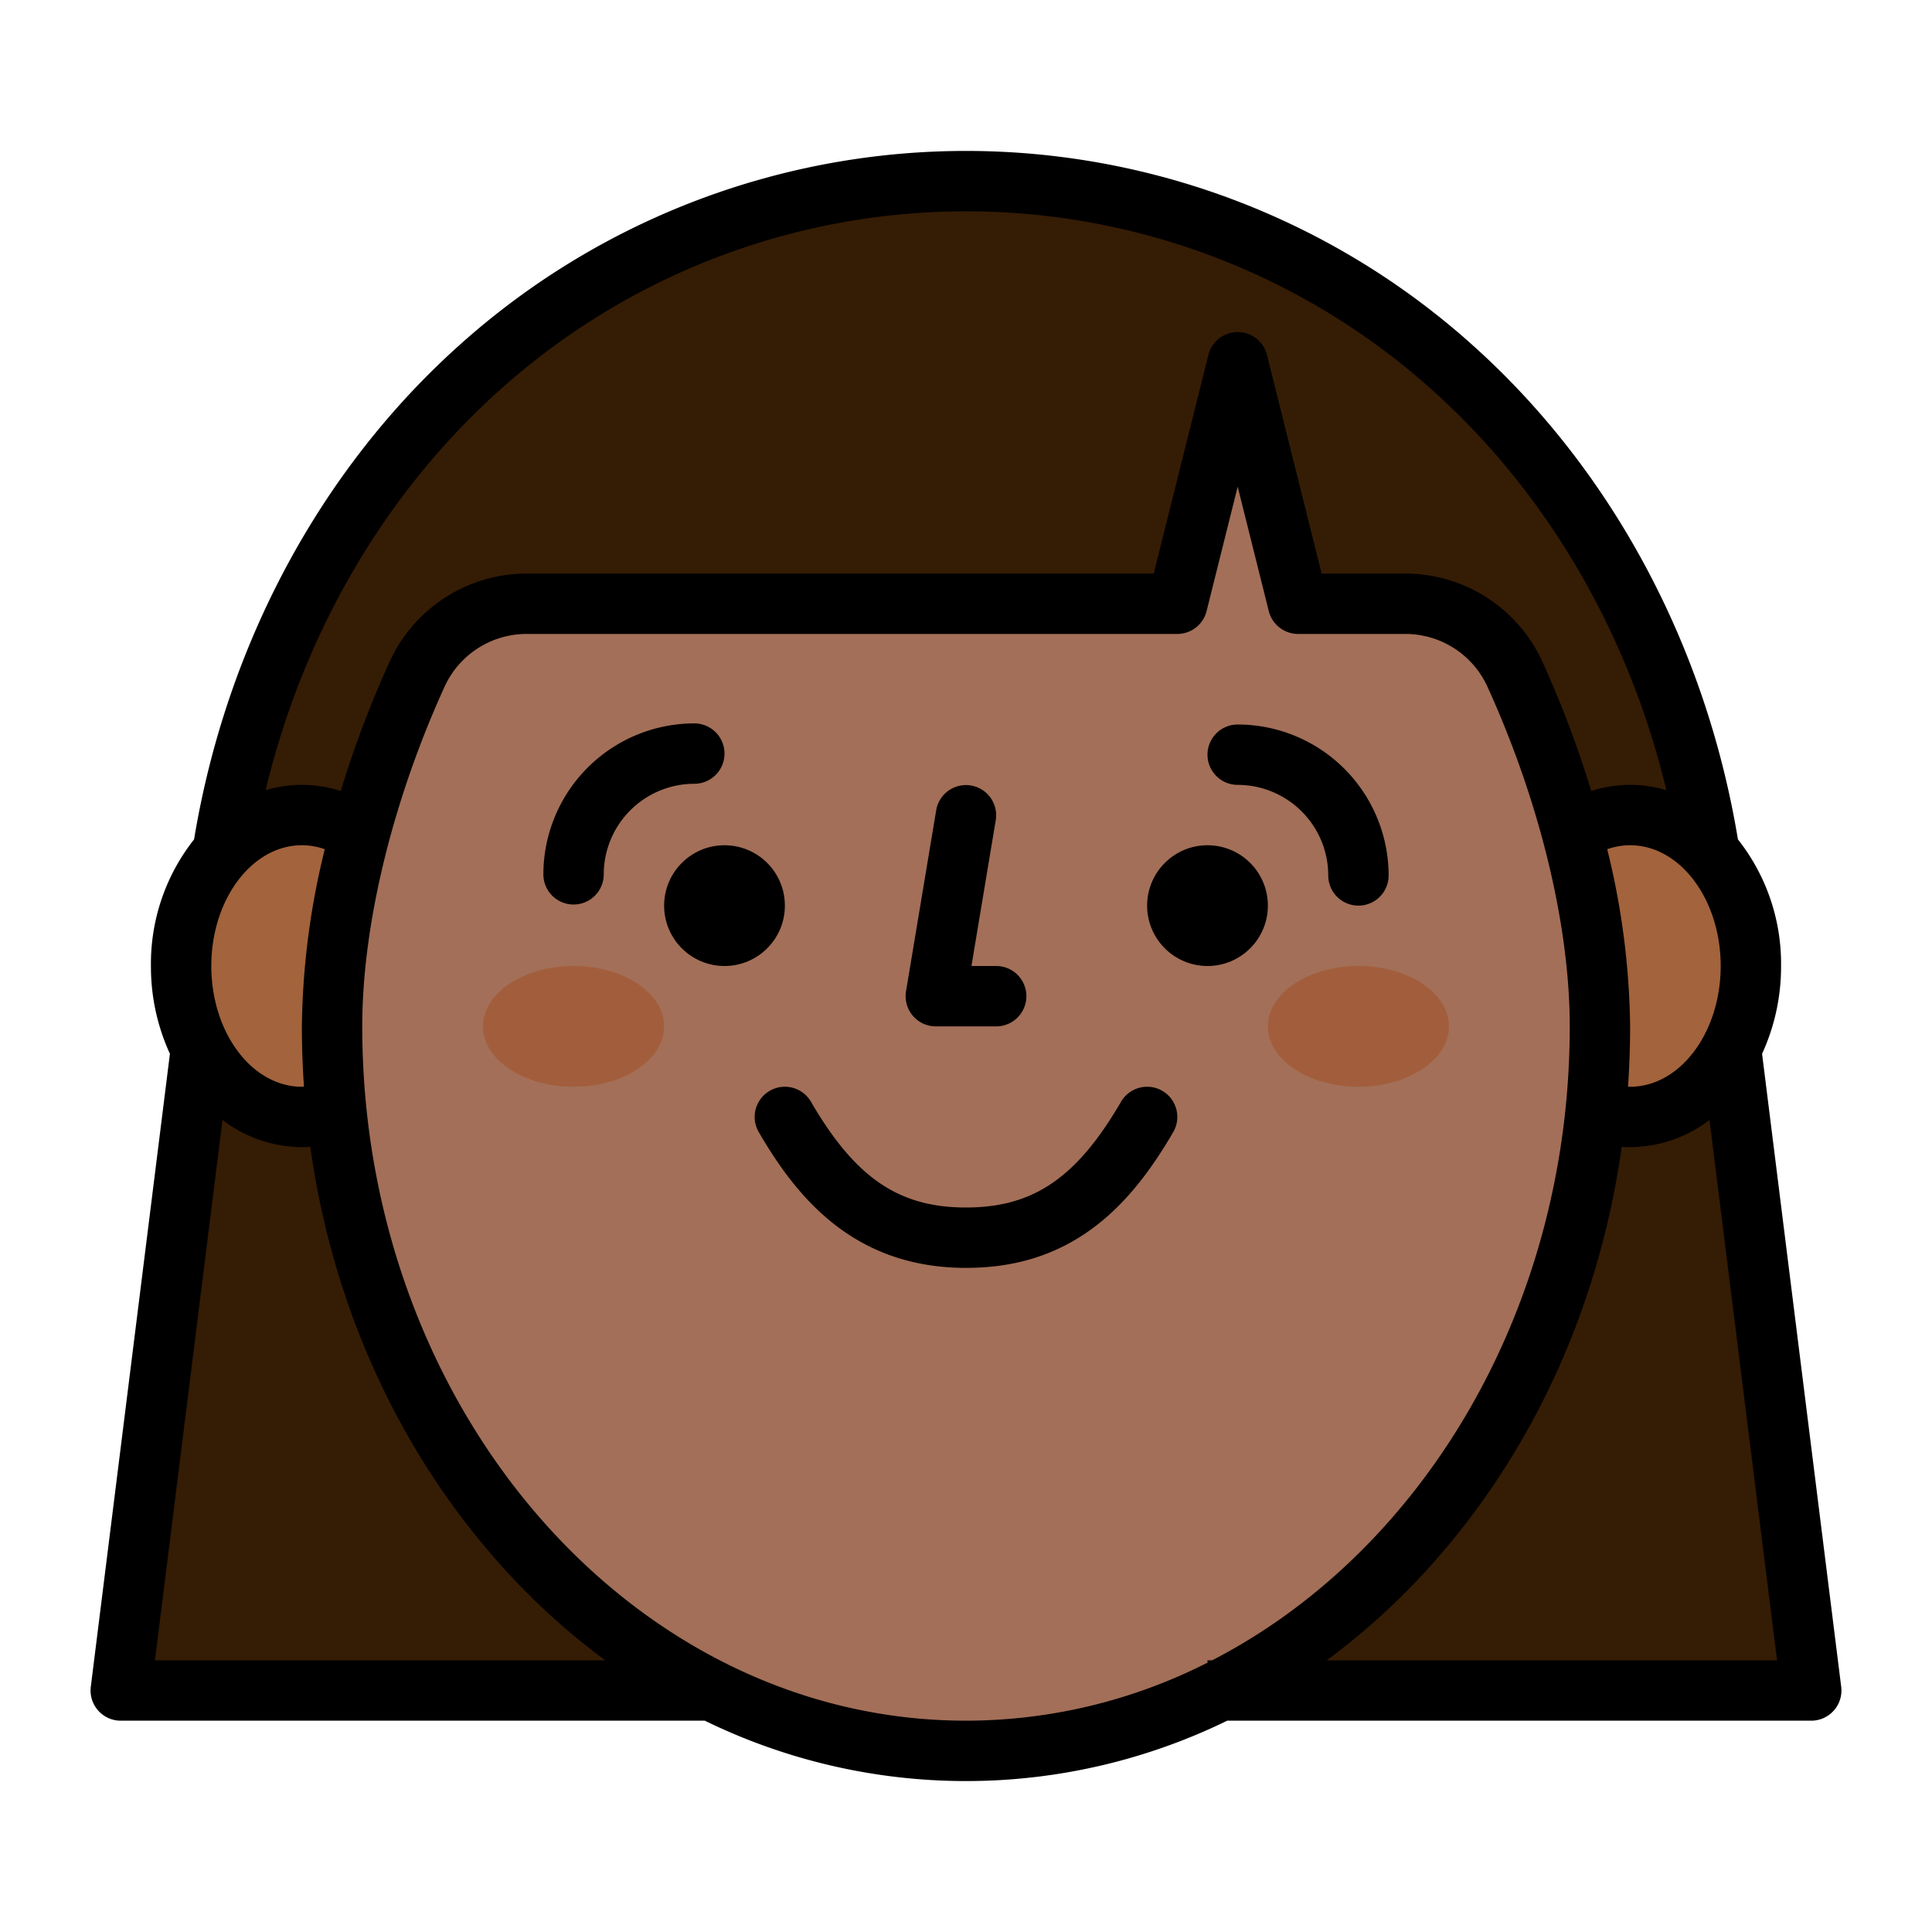 <?xml version="1.0"?>
<svg xmlns="http://www.w3.org/2000/svg" id="Filled" viewBox="0 0 512 512" width="512" height="512"><path d="M456,256h-.181C452.044,136.341,364.057,48,256,48S59.956,136.341,56.181,256H56L32,448H480Z" style="fill:#351c05"/><ellipse cx="80" cy="256" rx="32" ry="40" style="fill:#a3633c"/><ellipse cx="432" cy="256" rx="32" ry="40" style="fill:#a3633c"/><path d="M372.346,160A31.878,31.878,0,0,1,401.4,178.532C414.141,206.459,424,240.979,424,272c0,106.039-75.216,192-168,192S88,378.039,88,272c0-31.022,9.859-65.542,22.6-93.468A31.878,31.878,0,0,1,139.654,160H312l16-64,16,64Z" style="fill:#a36f58"/><ellipse cx="152" cy="272" rx="24" ry="16" style="fill:#a25e3c"/><ellipse cx="360" cy="272" rx="24" ry="16" style="fill:#a25e3c"/><path d="M32,456H186.778a157.74,157.74,0,0,0,138.444,0H480a8,8,0,0,0,7.938-8.992L466.97,279.267A55.307,55.307,0,0,0,472,256a53.124,53.124,0,0,0-11.431-33.55c-8.525-51.536-33.523-98.075-70.412-131.067a200.828,200.828,0,0,0-268.314,0C84.954,124.375,59.956,170.914,51.431,222.45A53.124,53.124,0,0,0,40,256a55.317,55.317,0,0,0,5.029,23.266L24.062,447.008A8,8,0,0,0,32,456ZM96,272c0-26.811,7.973-59.669,21.875-90.148A23.918,23.918,0,0,1,139.654,168H312a8,8,0,0,0,7.761-6.06L328,128.985l8.239,32.955A8,8,0,0,0,344,168h28.346a23.918,23.918,0,0,1,21.779,13.852C408.027,212.332,416,245.189,416,272c0,74.755-38.969,139.234-94.769,168H320v.62A141.589,141.589,0,0,1,256,456C167.776,456,96,373.458,96,272Zm-16,0q0,8.043.559,15.978c-.186.006-.372.022-.559.022-13.234,0-24-14.355-24-32s10.766-32,24-32a18.084,18.084,0,0,1,6.068,1.053A204.109,204.109,0,0,0,80,272Zm376-16c0,17.645-10.766,32-24,32-.187,0-.373-.016-.559-.022q.548-7.933.559-15.978a204.043,204.043,0,0,0-6.069-46.946A18.066,18.066,0,0,1,432,224C445.234,224,456,238.355,456,256ZM351.613,440a184.126,184.126,0,0,0,29.2-26.967c26.314-30.073,43.19-68.007,48.958-109.12.741.049,1.484.087,2.228.087a35.03,35.03,0,0,0,21.038-7.2l17.9,143.2Zm-219.1-336.691a184.829,184.829,0,0,1,246.982,0c30.418,27.2,52.115,64.439,62.116,106.1A33.638,33.638,0,0,0,432,208a34.029,34.029,0,0,0-10.3,1.617,280.694,280.694,0,0,0-13.017-34.4A39.957,39.957,0,0,0,372.346,152h-22.1L335.761,94.06a8,8,0,0,0-15.522,0L305.754,152h-166.1a39.955,39.955,0,0,0-36.337,23.212A280.633,280.633,0,0,0,90.3,209.617,34.029,34.029,0,0,0,80,208a33.638,33.638,0,0,0-9.607,1.409C80.394,167.748,102.091,130.513,132.509,103.309ZM58.962,296.8A35.028,35.028,0,0,0,80,304c.744,0,1.487-.038,2.228-.087,5.768,41.113,22.644,79.047,48.958,109.12A184.126,184.126,0,0,0,160.387,440H41.062Z"/><path d="M152,239.707a8,8,0,0,0,8-8,24.027,24.027,0,0,1,24-24,8,8,0,0,0,0-16,40.045,40.045,0,0,0-40,40A8,8,0,0,0,152,239.707Z"/><path d="M328,208a24.027,24.027,0,0,1,24,24,8,8,0,0,0,16,0,40.045,40.045,0,0,0-40-40,8,8,0,0,0,0,16Z"/><path d="M248,272h16a8,8,0,0,0,0-16h-6.556l6.447-38.685a8,8,0,0,0-15.782-2.63l-8,48A8,8,0,0,0,248,272Z"/><path d="M308.024,289.085a8,8,0,0,0-10.939,2.891C285.349,312.143,273.83,320,256,320s-29.349-7.857-41.085-28.024a8,8,0,0,0-13.83,8.048C210.833,316.774,225.885,336,256,336c12.952,0,23.889-3.4,33.435-10.406,7.854-5.761,14.679-13.886,21.48-25.57A8,8,0,0,0,308.024,289.085Z"/><circle cx="192" cy="240" r="16"/><circle cx="320" cy="240" r="16"/></svg>

